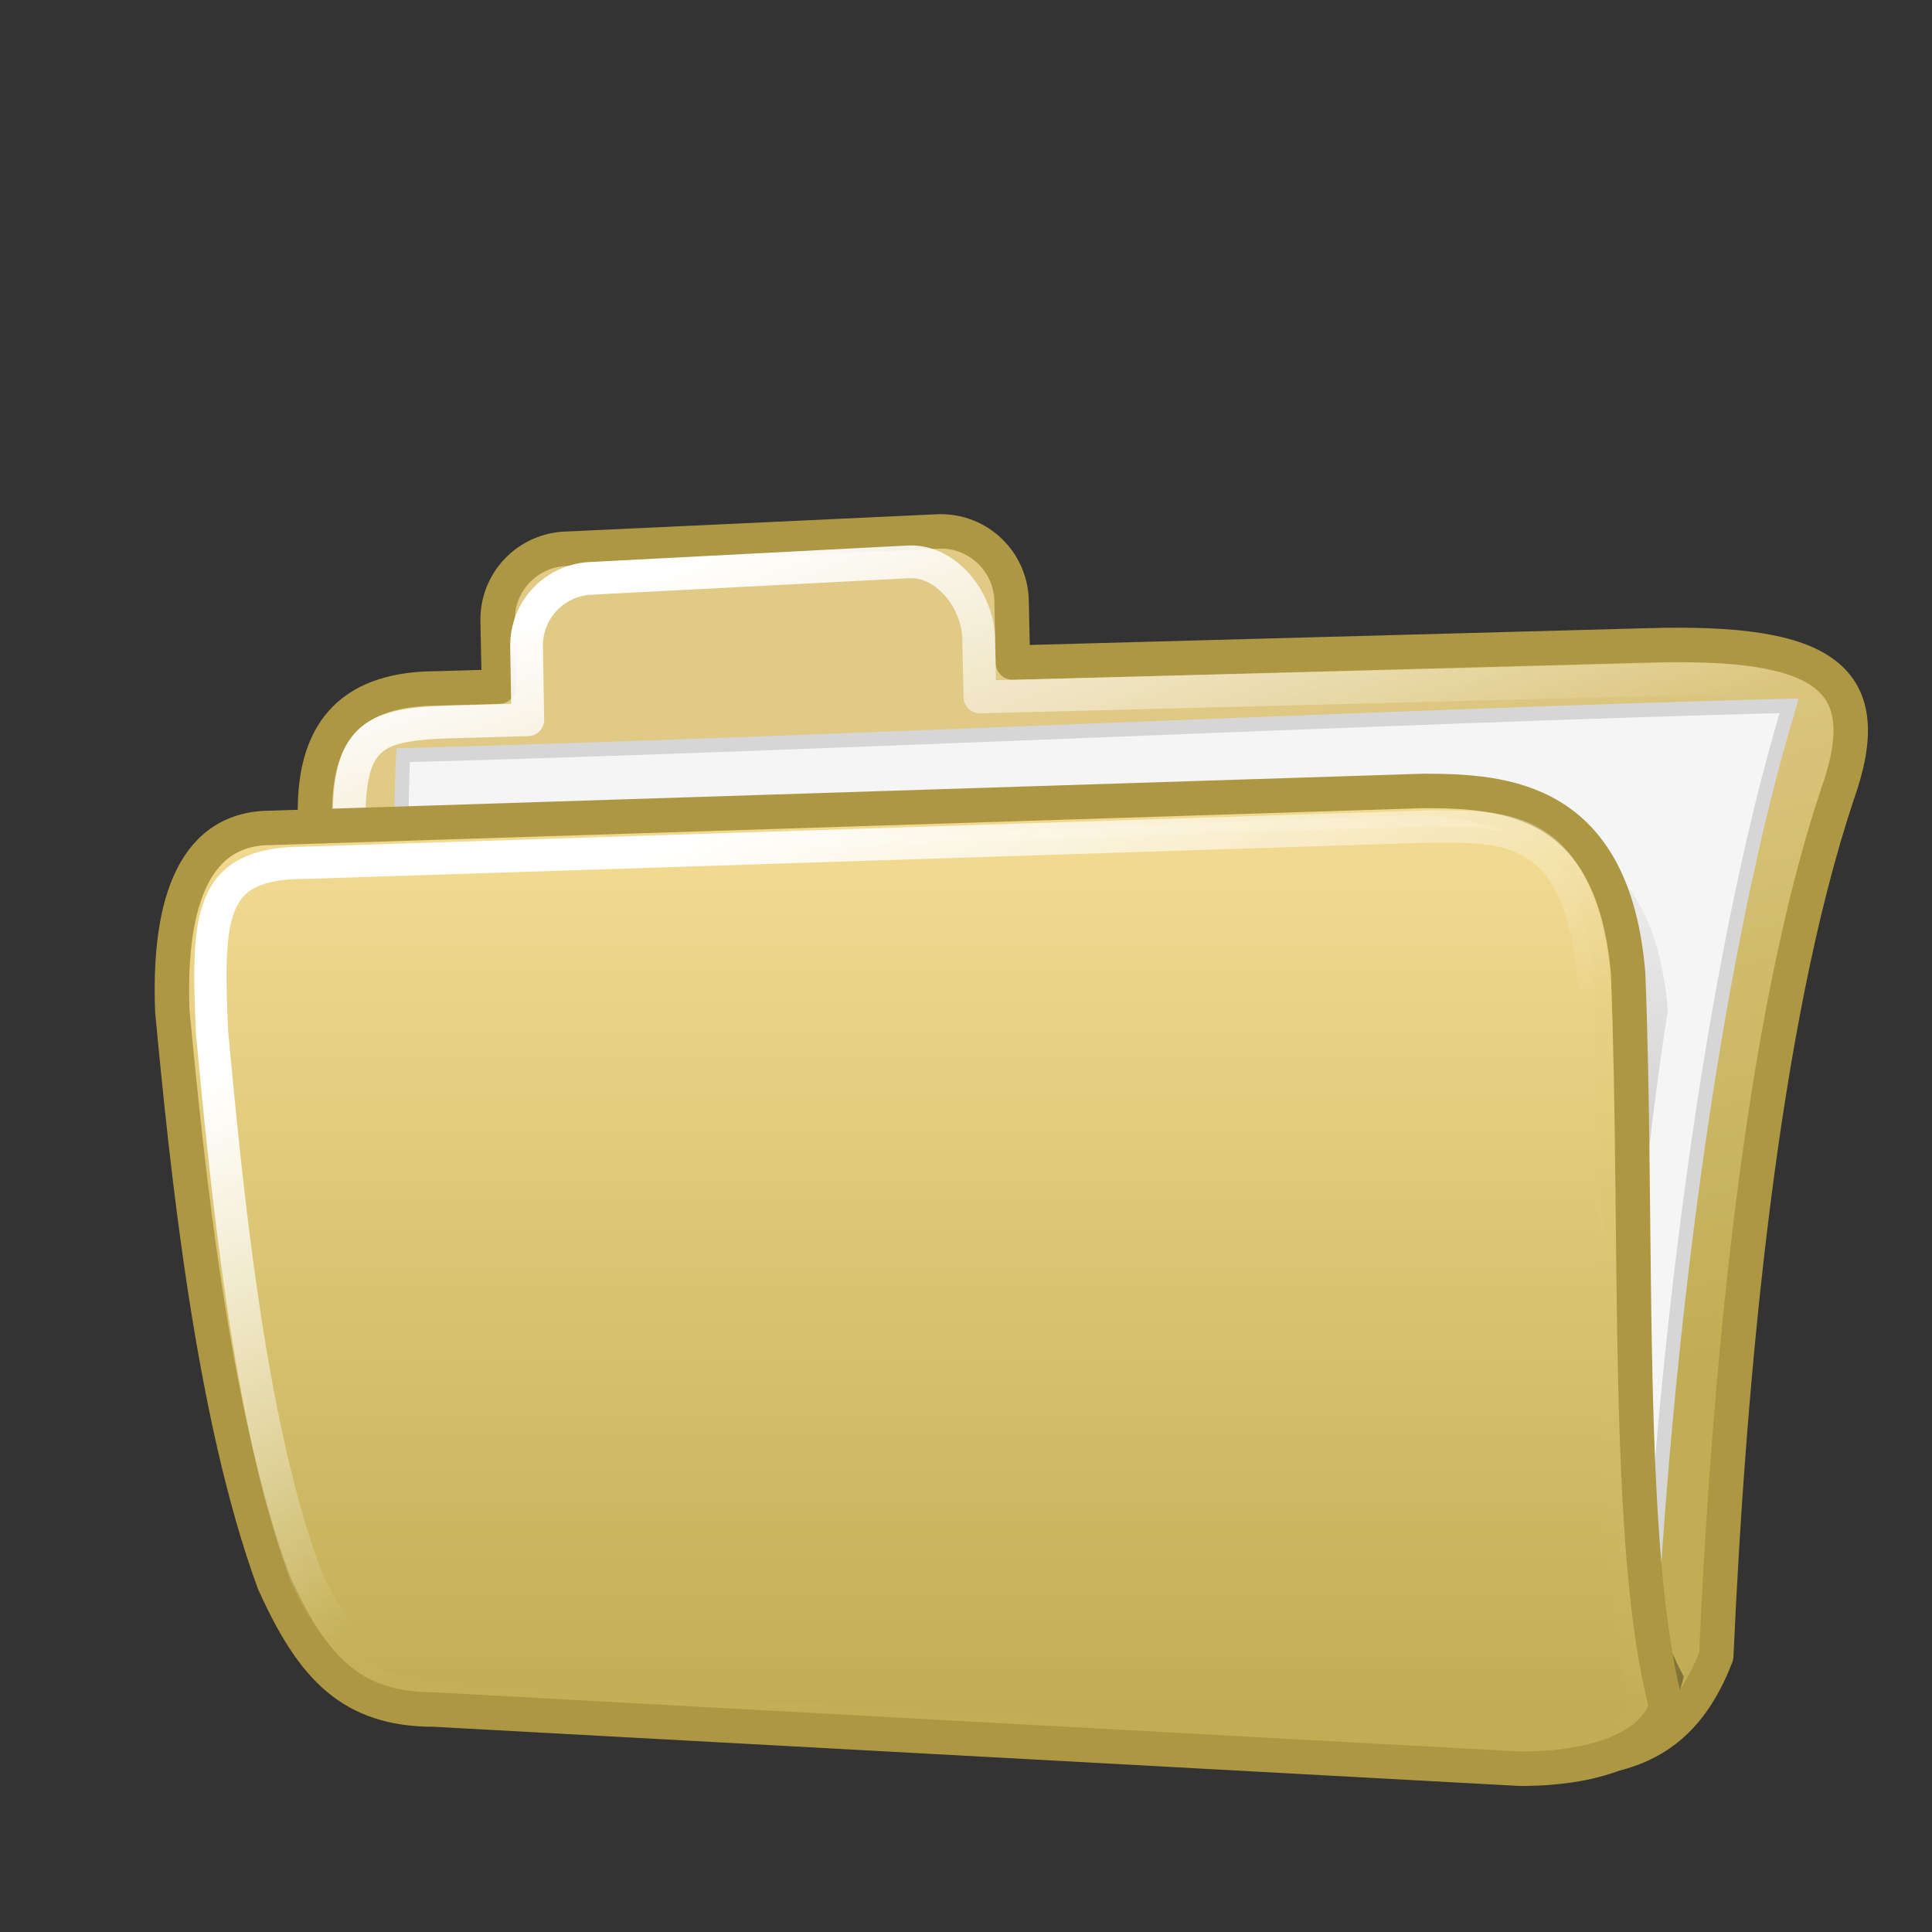 <?xml version="1.0" encoding="UTF-8" standalone="no"?>
<!-- Created with Inkscape (http://www.inkscape.org/) -->
<svg
   xmlns:dc="http://purl.org/dc/elements/1.1/"
   xmlns:cc="http://web.resource.org/cc/"
   xmlns:rdf="http://www.w3.org/1999/02/22-rdf-syntax-ns#"
   xmlns:svg="http://www.w3.org/2000/svg"
   xmlns="http://www.w3.org/2000/svg"
   xmlns:xlink="http://www.w3.org/1999/xlink"
   xmlns:sodipodi="http://inkscape.sourceforge.net/DTD/sodipodi-0.dtd"
   xmlns:inkscape="http://www.inkscape.org/namespaces/inkscape"
   width="128px"
   height="128px"
   id="svg2"
   sodipodi:version="0.32"
   inkscape:version="0.42.2"
   sodipodi:docbase="/home/silvestre/Desktop/Nuovo!/scalable/stock/evolution"
   sodipodi:docname="stock_folder.svg">
  <rect width="100%" height="100%" fill="#333333" stroke="none"/>
  <defs
     id="defs4">
    <linearGradient
       inkscape:collect="always"
       id="linearGradient2064">
      <stop
         style="stop-color:#ffffff;stop-opacity:1;"
         offset="0"
         id="stop2066" />
      <stop
         style="stop-color:#ffffff;stop-opacity:0;"
         offset="1"
         id="stop2068" />
    </linearGradient>
    <linearGradient
       inkscape:collect="always"
       id="linearGradient3517">
      <stop
         style="stop-color:#ffffff;stop-opacity:1;"
         offset="0"
         id="stop3519" />
      <stop
         style="stop-color:#ffffff;stop-opacity:0;"
         offset="1"
         id="stop3521" />
    </linearGradient>
    <linearGradient
       inkscape:collect="always"
       id="linearGradient7485">
      <stop
         style="stop-color:#000000;stop-opacity:0.449"
         offset="0"
         id="stop7487" />
      <stop
         style="stop-color:#000000;stop-opacity:0;"
         offset="1"
         id="stop7489" />
    </linearGradient>
    <linearGradient
       id="linearGradient4280">
      <stop
         id="stop4282"
         offset="0"
         style="stop-color:#e0ca86;stop-opacity:1;" />
      <stop
         id="stop4284"
         offset="1"
         style="stop-color:#c1ae54;stop-opacity:1" />
    </linearGradient>
    <linearGradient
       id="linearGradient4257">
      <stop
         style="stop-color:#ffffff;stop-opacity:0.354;"
         offset="0"
         id="stop4259" />
      <stop
         style="stop-color:#ffffff;stop-opacity:0;"
         offset="1"
         id="stop4261" />
    </linearGradient>
    <linearGradient
       id="linearGradient3521">
      <stop
         style="stop-color:#f1d990;stop-opacity:1;"
         offset="0"
         id="stop3523" />
      <stop
         style="stop-color:#c1ae54;stop-opacity:1"
         offset="1"
         id="stop3525" />
    </linearGradient>
    <linearGradient
       inkscape:collect="always"
       xlink:href="#linearGradient3521"
       id="linearGradient3527"
       x1="59.515"
       y1="56.582"
       x2="59.515"
       y2="119.72"
       gradientUnits="userSpaceOnUse"
       gradientTransform="matrix(0.94,0,0,0.94,7.411,2.04)" />
    <linearGradient
       inkscape:collect="always"
       xlink:href="#linearGradient4257"
       id="linearGradient4263"
       x1="52.097"
       y1="13.801"
       x2="59.515"
       y2="91.96"
       gradientUnits="userSpaceOnUse"
       gradientTransform="matrix(0.866,0,0,0.94,14.811,2.04)" />
    <linearGradient
       inkscape:collect="always"
       xlink:href="#linearGradient4280"
       id="linearGradient4286"
       gradientUnits="userSpaceOnUse"
       x1="54.161"
       y1="50.544"
       x2="66.588"
       y2="104.022"
       gradientTransform="matrix(0.94,0,0,0.94,7.411,2.04)" />
    <linearGradient
       inkscape:collect="always"
       xlink:href="#linearGradient7485"
       id="linearGradient7491"
       x1="101.488"
       y1="130.684"
       x2="108.075"
       y2="51.152"
       gradientUnits="userSpaceOnUse" />
    <linearGradient
       inkscape:collect="always"
       xlink:href="#linearGradient3517"
       id="linearGradient3523"
       x1="31.227"
       y1="42.37"
       x2="42.449"
       y2="73.109"
       gradientUnits="userSpaceOnUse" />
    <linearGradient
       inkscape:collect="always"
       xlink:href="#linearGradient3521"
       id="linearGradient1336"
       gradientUnits="userSpaceOnUse"
       gradientTransform="matrix(0.885,0,0,0.875,10.523,8.125)"
       x1="59.515"
       y1="56.582"
       x2="59.515"
       y2="119.72" />
    <linearGradient
       inkscape:collect="always"
       xlink:href="#linearGradient2064"
       id="linearGradient2070"
       x1="24.884"
       y1="66.034"
       x2="41.473"
       y2="98.725"
       gradientUnits="userSpaceOnUse" />
  </defs>
  <sodipodi:namedview
     id="base"
     pagecolor="#ffffff"
     bordercolor="#666666"
     borderopacity="1.0"
     inkscape:pageopacity="0.0"
     inkscape:pageshadow="2"
     inkscape:zoom="2.0495048"
     inkscape:cx="132.11067"
     inkscape:cy="50.501417"
     inkscape:document-units="px"
     inkscape:current-layer="layer1"
     showguides="true"
     inkscape:guide-bbox="true"
     inkscape:window-width="772"
     inkscape:window-height="543"
     inkscape:window-x="107"
     inkscape:window-y="122" />
  <g
     inkscape:label="Layer 1"
     inkscape:groupmode="layer"
     id="layer1">
    <path
       style="fill:url(#linearGradient4286);fill-opacity:1;stroke:#ad9743;stroke-width:2.282;stroke-linecap:round;stroke-linejoin:round;stroke-miterlimit:4;stroke-opacity:1"
       d="M 62.231,35.206 L 37.583,36.354 C 34.979,36.406 32.919,38.539 32.97,41.143 L 33.058,45.491 L 28.975,45.608 C 23.496,45.608 20.866,48.238 20.866,53.717 L 24.803,97.521 C 24.803,103 27.755,105.952 33.235,105.952 L 100.894,116.705 C 106.373,116.705 111.112,116.493 113.706,109.716 C 114.544,91.011 116.679,67.765 121.733,52.628 C 124.49,44.878 120.909,42.432 109.267,42.756 L 67.108,43.902 L 67.02,39.818 C 66.969,37.215 64.835,35.155 62.231,35.206 z "
       id="path4265"
       sodipodi:nodetypes="ccccccccccccccc" />
    <path
       style="fill:#f5f5f5;fill-opacity:1;fill-rule:evenodd;stroke:#d6d6d6;stroke-width:0.94px;stroke-linecap:butt;stroke-linejoin:miter;stroke-opacity:1"
       d="M 30.805,106.779 C 31.799,87.131 25.718,69.679 26.711,50.031 C 53.163,49.343 92.084,47.445 118.536,46.757 C 113.282,64.257 110.181,89.974 109.188,110.616 C 82.736,110.31 57.257,107.085 30.805,106.779 z "
       id="path4288"
       sodipodi:nodetypes="ccccc" />
    <path
       style="fill:url(#linearGradient7491);fill-opacity:1.0;stroke:none;stroke-width:2.282;stroke-linecap:round;stroke-linejoin:round;stroke-miterlimit:4;stroke-opacity:1"
       d="M 20.57,56.313 L 96.949,54.84 C 102.428,54.84 109.523,55.348 110.499,66.926 C 108.009,83.065 106.585,102.16 111.561,111.077 C 110.873,113.575 109.819,116.941 104.339,116.941 L 34.575,113.263 C 29.096,113.263 27.98,110.541 26.145,104.832 C 25.471,92.975 20.748,82.874 15.391,67.347 C 13.44,61.868 15.091,56.313 20.57,56.313 z "
       id="path6029"
       sodipodi:nodetypes="ccccccccc" />
    <path
       style="fill:none;fill-opacity:1.0;stroke:url(#linearGradient3523);stroke-width:2.169;stroke-linecap:round;stroke-linejoin:round;stroke-miterlimit:4;stroke-opacity:1"
       d="M 60.286,37.22 L 39.271,38.311 C 36.796,38.36 34.837,40.388 34.886,42.863 L 34.97,47.686 L 31.088,47.798 C 25.026,47.92 23.014,48.205 23.136,54.755 L 27.122,96.455 C 27.122,101.663 29.929,104.47 35.137,104.47 L 99.453,114.691 C 104.662,114.691 109.166,114.49 111.633,108.048 C 112.429,90.267 114.458,68.17 119.262,53.78 C 122.228,44.861 118.479,44.779 107.412,45.087 L 64.922,46.176 L 64.838,42.294 C 64.789,39.819 62.761,37.171 60.286,37.22 z "
       id="path2789"
       sodipodi:nodetypes="ccccccccccccccc" />
    <path
       style="fill:url(#linearGradient3527);fill-opacity:1;stroke:#ad9743;stroke-width:2.282;stroke-linecap:round;stroke-linejoin:round;stroke-miterlimit:4;stroke-opacity:1"
       d="M 17.937,54.849 L 94.316,52.401 C 99.796,52.401 106.89,52.908 107.866,64.486 C 108.548,81.601 107.611,102.648 110.392,113.029 C 109.704,115.526 106.21,117.185 100.731,117.185 L 28.771,113.263 C 23.292,113.263 20.712,110.541 18.145,104.832 C 14.056,93.707 12.387,77.24 11.417,66.981 C 11.173,60.624 12.458,54.849 17.937,54.849 z "
       id="rect1308"
       sodipodi:nodetypes="ccccccccc" />
    <path
       style="fill:url(#linearGradient4263);fill-opacity:1;stroke:none;stroke-width:2.427;stroke-linecap:round;stroke-linejoin:round;stroke-miterlimit:4;stroke-opacity:1"
       d="M 20.513,56.878 C 44.966,56.09 68.91,54.813 93.362,54.024 C 98.41,54.024 104.329,55.753 104.329,61.232 C 103.254,70.319 107.572,80.869 106.497,89.956 C 61.678,63.973 26.817,77 16.658,90.009 C 16.658,90.009 13.93,70.643 14.056,62.795 C 14.143,57.337 15.466,56.878 20.513,56.878 z "
       id="path3529"
       sodipodi:nodetypes="ccccccc" />
    <path
       style="fill:url(#linearGradient1336);fill-opacity:1.0;stroke:url(#linearGradient2070);stroke-width:2.136;stroke-linecap:round;stroke-linejoin:round;stroke-miterlimit:4;stroke-opacity:1"
       d="M 20.193,57.163 L 94.567,54.761 C 99.727,54.761 104.701,54.38 105.62,65.158 C 106.262,81.09 105.258,103 107.877,112.663 C 107.229,114.988 103.572,115.312 98.412,115.312 L 30.641,111.661 C 25.48,111.661 22.684,109.737 20.267,104.423 C 16.416,94.066 14.966,78.006 14.052,68.456 C 13.7,60.587 13.813,57.163 20.193,57.163 z "
       id="path1334"
       sodipodi:nodetypes="ccccccccc" />
  </g>
</svg>
